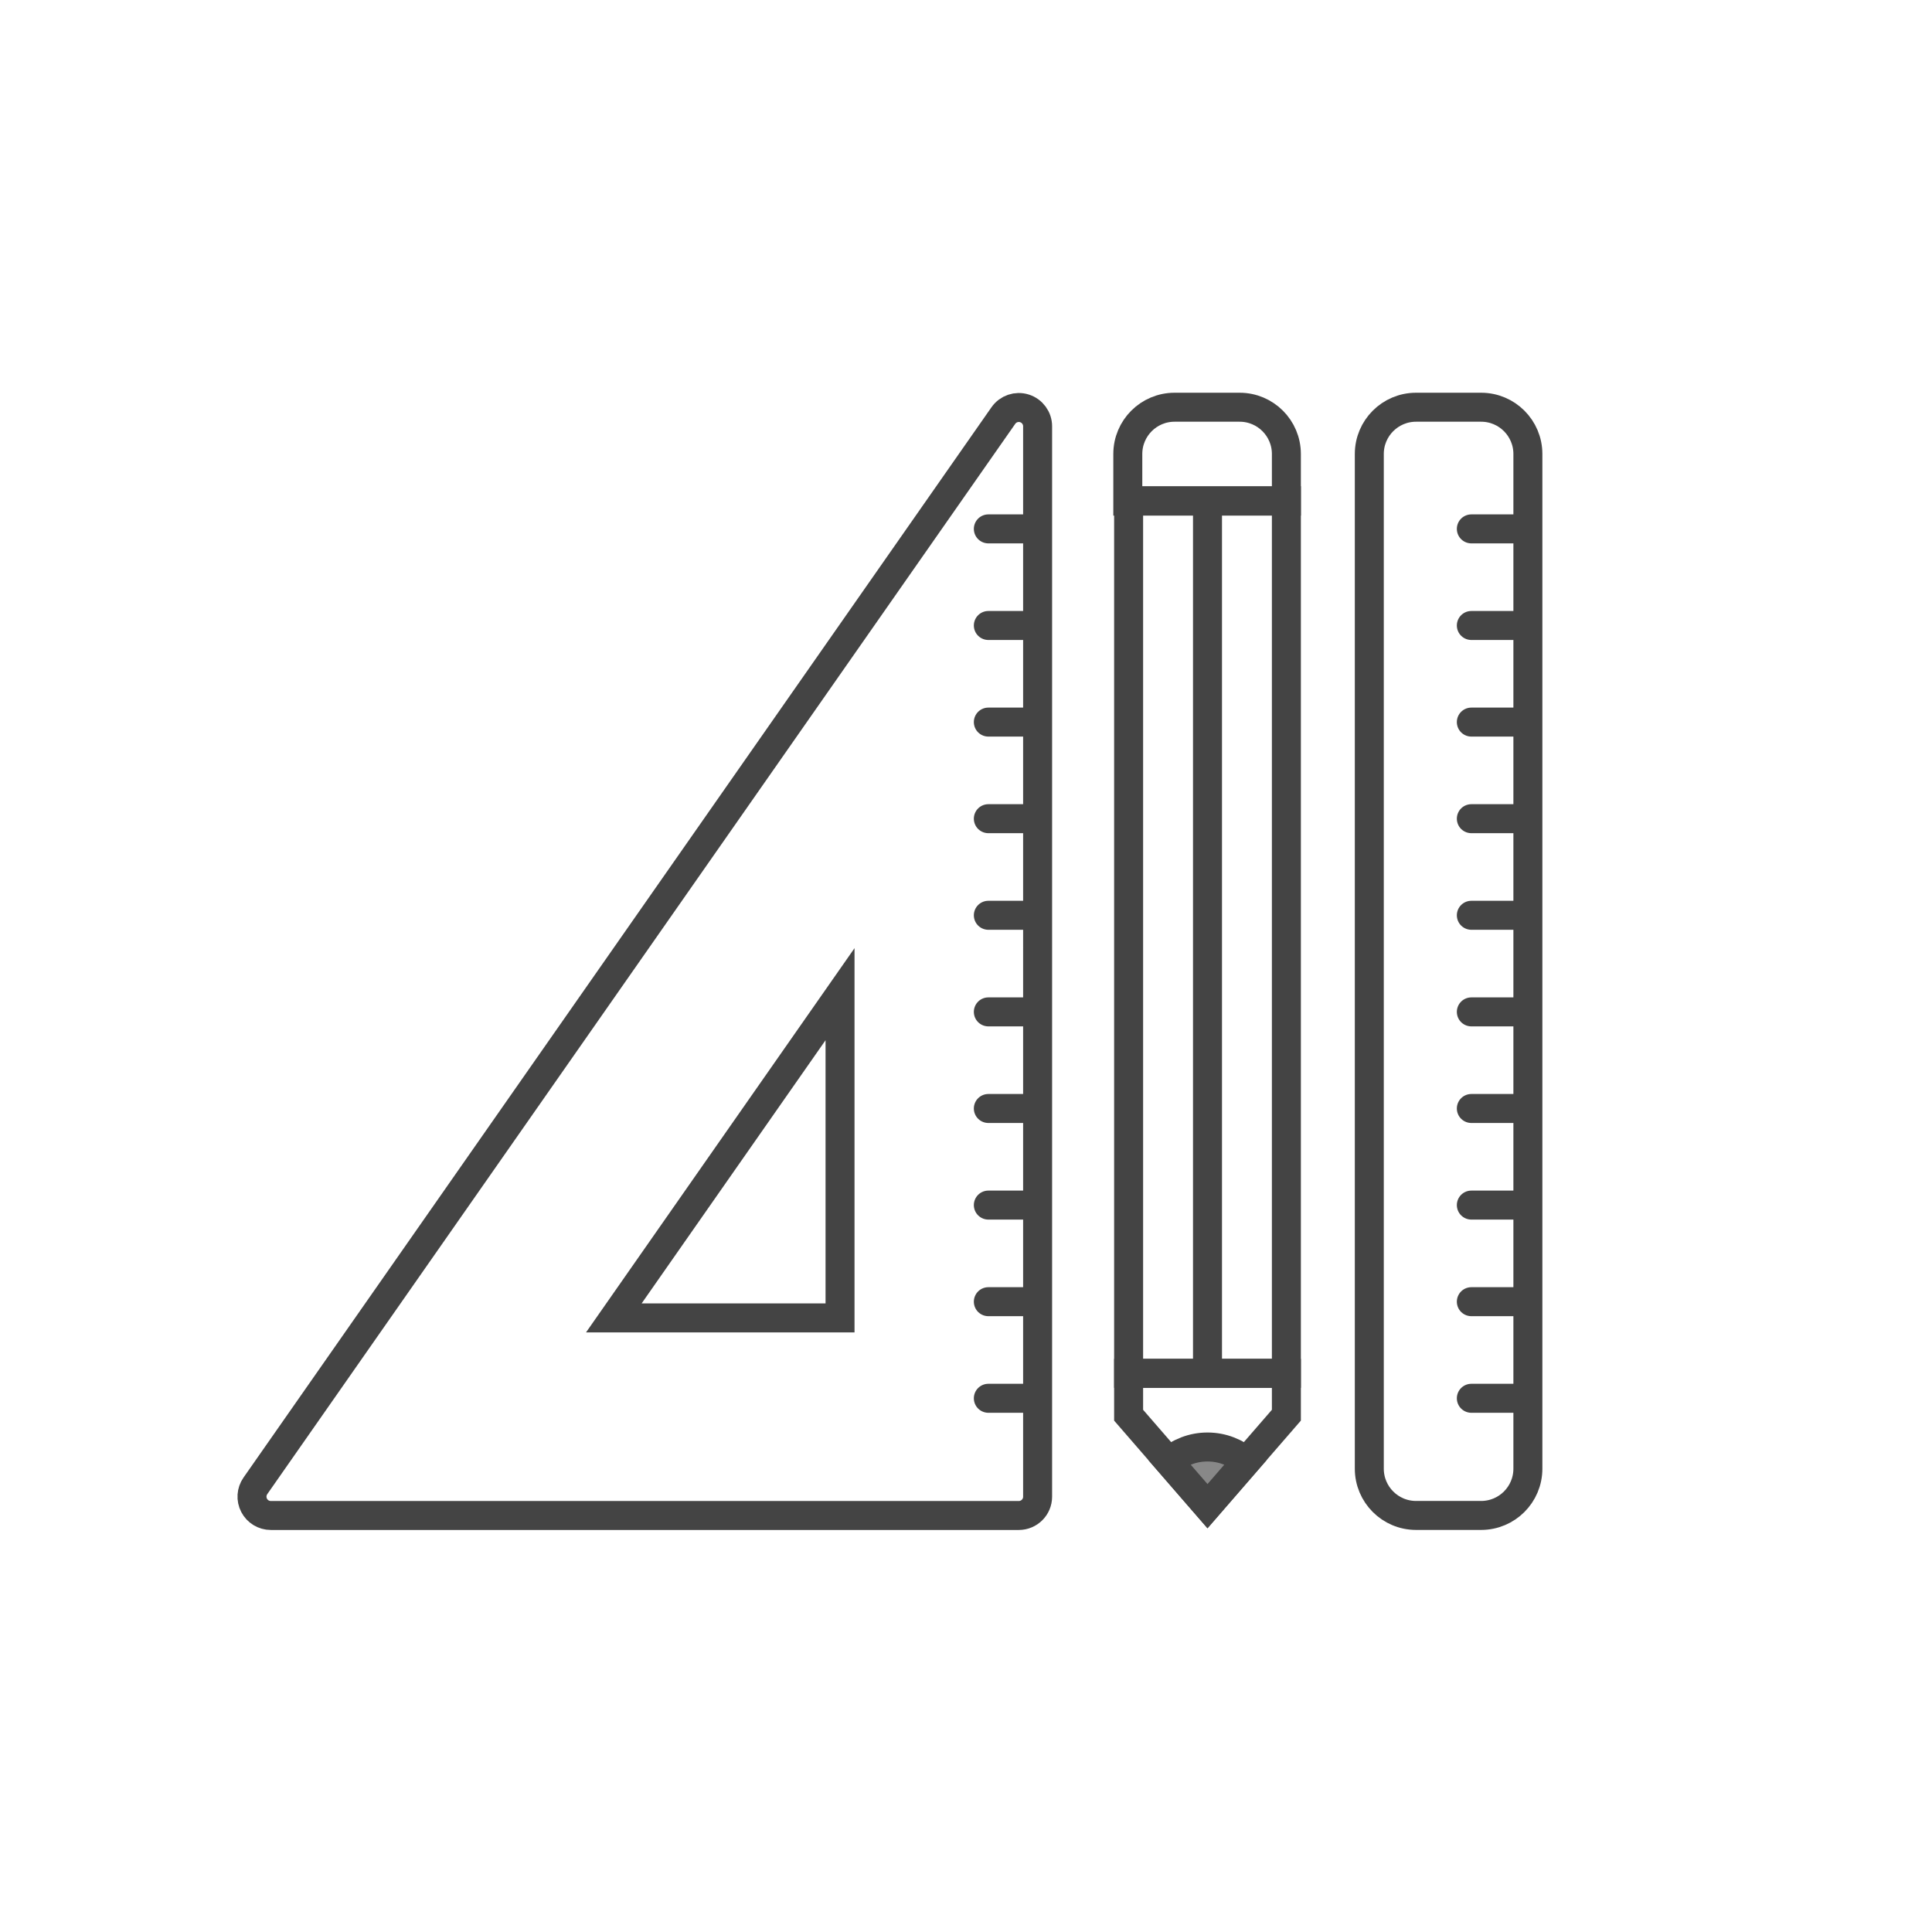 <?xml version="1.0" encoding="utf-8"?>
<!-- Generator: Adobe Illustrator 16.0.0, SVG Export Plug-In . SVG Version: 6.00 Build 0)  -->
<!DOCTYPE svg PUBLIC "-//W3C//DTD SVG 1.1//EN" "http://www.w3.org/Graphics/SVG/1.1/DTD/svg11.dtd">
<svg version="1.1" id="Layer_1" xmlns="http://www.w3.org/2000/svg" xmlns:xlink="http://www.w3.org/1999/xlink" x="0px" y="0px"
	 width="200px" height="200px" viewBox="0 0 200 200" enable-background="new 0 0 200 200" xml:space="preserve">
<rect x="116.834" y="51.835" fill="none" stroke="#444444" stroke-width="3" stroke-miterlimit="10" width="16.332" height="90.332"/>
<polygon fill="none" stroke="#444444" stroke-width="3" stroke-miterlimit="10" points="133.166,142.167 133.166,146.501 
	125,155.917 116.834,146.501 116.834,142.167 "/>
<path fill="#888888" stroke="#444444" stroke-width="3" stroke-miterlimit="10" d="M129.01,151.294
	c-1.074-0.935-2.475-1.502-4.01-1.502s-2.936,0.567-4.01,1.502l4.01,4.623L129.01,151.294z"/>
<line fill="none" stroke="#444444" stroke-width="3" stroke-miterlimit="10" x1="125" y1="142.167" x2="125" y2="51.835"/>
<path fill="none" stroke="#444444" stroke-width="3" stroke-miterlimit="10" d="M116.75,51.877v-4.881c0-2.673,2.168-4.84,4.84-4.84
	h6.736c2.672,0,4.84,2.167,4.84,4.84v4.881H116.75z"/>
<path fill="none" stroke="#444444" stroke-width="3" stroke-miterlimit="10" d="M158.166,46.996c0-2.673-2.168-4.84-4.84-4.84
	h-6.736c-2.672,0-4.84,2.167-4.84,4.84v105.042c0,2.673,2.168,4.84,4.84,4.84h6.736c2.672,0,4.84-2.167,4.84-4.84V46.996
	L158.166,46.996z"/>
<path fill="none" stroke="#444444" stroke-width="3" stroke-miterlimit="10" d="M106.052,42.274
	c-0.812-0.257-1.694,0.044-2.183,0.742l-77.432,110.8c-0.416,0.597-0.466,1.373-0.13,2.018c0.335,0.645,1.001,1.048,1.727,1.048
	h77.432c1.077,0,1.948-0.872,1.948-1.946V44.132C107.414,43.281,106.861,42.529,106.052,42.274z M63.543,136.43l23.417-33.511
	v33.511H63.543z"/>
<line fill="none" stroke="#444444" stroke-width="3" stroke-linecap="round" stroke-miterlimit="10" x1="107.352" y1="54.75" x2="102.312" y2="54.75"/>
<line fill="none" stroke="#444444" stroke-width="3" stroke-linecap="round" stroke-miterlimit="10" x1="107.352" y1="64.75" x2="102.312" y2="64.75"/>
<line fill="none" stroke="#444444" stroke-width="3" stroke-linecap="round" stroke-miterlimit="10" x1="107.352" y1="74.75" x2="102.312" y2="74.75"/>
<line fill="none" stroke="#444444" stroke-width="3" stroke-linecap="round" stroke-miterlimit="10" x1="107.352" y1="84.75" x2="102.312" y2="84.75"/>
<line fill="none" stroke="#444444" stroke-width="3" stroke-linecap="round" stroke-miterlimit="10" x1="107.352" y1="94.75" x2="102.312" y2="94.75"/>
<line fill="none" stroke="#444444" stroke-width="3" stroke-linecap="round" stroke-miterlimit="10" x1="107.352" y1="104.75" x2="102.312" y2="104.75"/>
<line fill="none" stroke="#444444" stroke-width="3" stroke-linecap="round" stroke-miterlimit="10" x1="107.352" y1="114.75" x2="102.312" y2="114.75"/>
<line fill="none" stroke="#444444" stroke-width="3" stroke-linecap="round" stroke-miterlimit="10" x1="107.352" y1="124.75" x2="102.312" y2="124.75"/>
<line fill="none" stroke="#444444" stroke-width="3" stroke-linecap="round" stroke-miterlimit="10" x1="107.352" y1="134.75" x2="102.312" y2="134.75"/>
<line fill="none" stroke="#444444" stroke-width="3" stroke-linecap="round" stroke-miterlimit="10" x1="107.352" y1="144.75" x2="102.312" y2="144.75"/>
<line fill="none" stroke="#444444" stroke-width="3" stroke-linecap="round" stroke-miterlimit="10" x1="157.352" y1="54.75" x2="152.312" y2="54.75"/>
<line fill="none" stroke="#444444" stroke-width="3" stroke-linecap="round" stroke-miterlimit="10" x1="157.352" y1="64.75" x2="152.312" y2="64.75"/>
<line fill="none" stroke="#444444" stroke-width="3" stroke-linecap="round" stroke-miterlimit="10" x1="157.352" y1="74.75" x2="152.312" y2="74.75"/>
<line fill="none" stroke="#444444" stroke-width="3" stroke-linecap="round" stroke-miterlimit="10" x1="157.352" y1="84.75" x2="152.312" y2="84.75"/>
<line fill="none" stroke="#444444" stroke-width="3" stroke-linecap="round" stroke-miterlimit="10" x1="157.352" y1="94.75" x2="152.312" y2="94.75"/>
<line fill="none" stroke="#444444" stroke-width="3" stroke-linecap="round" stroke-miterlimit="10" x1="157.352" y1="104.75" x2="152.312" y2="104.75"/>
<line fill="none" stroke="#444444" stroke-width="3" stroke-linecap="round" stroke-miterlimit="10" x1="157.352" y1="114.75" x2="152.312" y2="114.75"/>
<line fill="none" stroke="#444444" stroke-width="3" stroke-linecap="round" stroke-miterlimit="10" x1="157.352" y1="124.75" x2="152.312" y2="124.75"/>
<line fill="none" stroke="#444444" stroke-width="3" stroke-linecap="round" stroke-miterlimit="10" x1="157.352" y1="134.75" x2="152.312" y2="134.75"/>
<line fill="none" stroke="#444444" stroke-width="3" stroke-linecap="round" stroke-miterlimit="10" x1="157.352" y1="144.75" x2="152.312" y2="144.75"/>
</svg>
